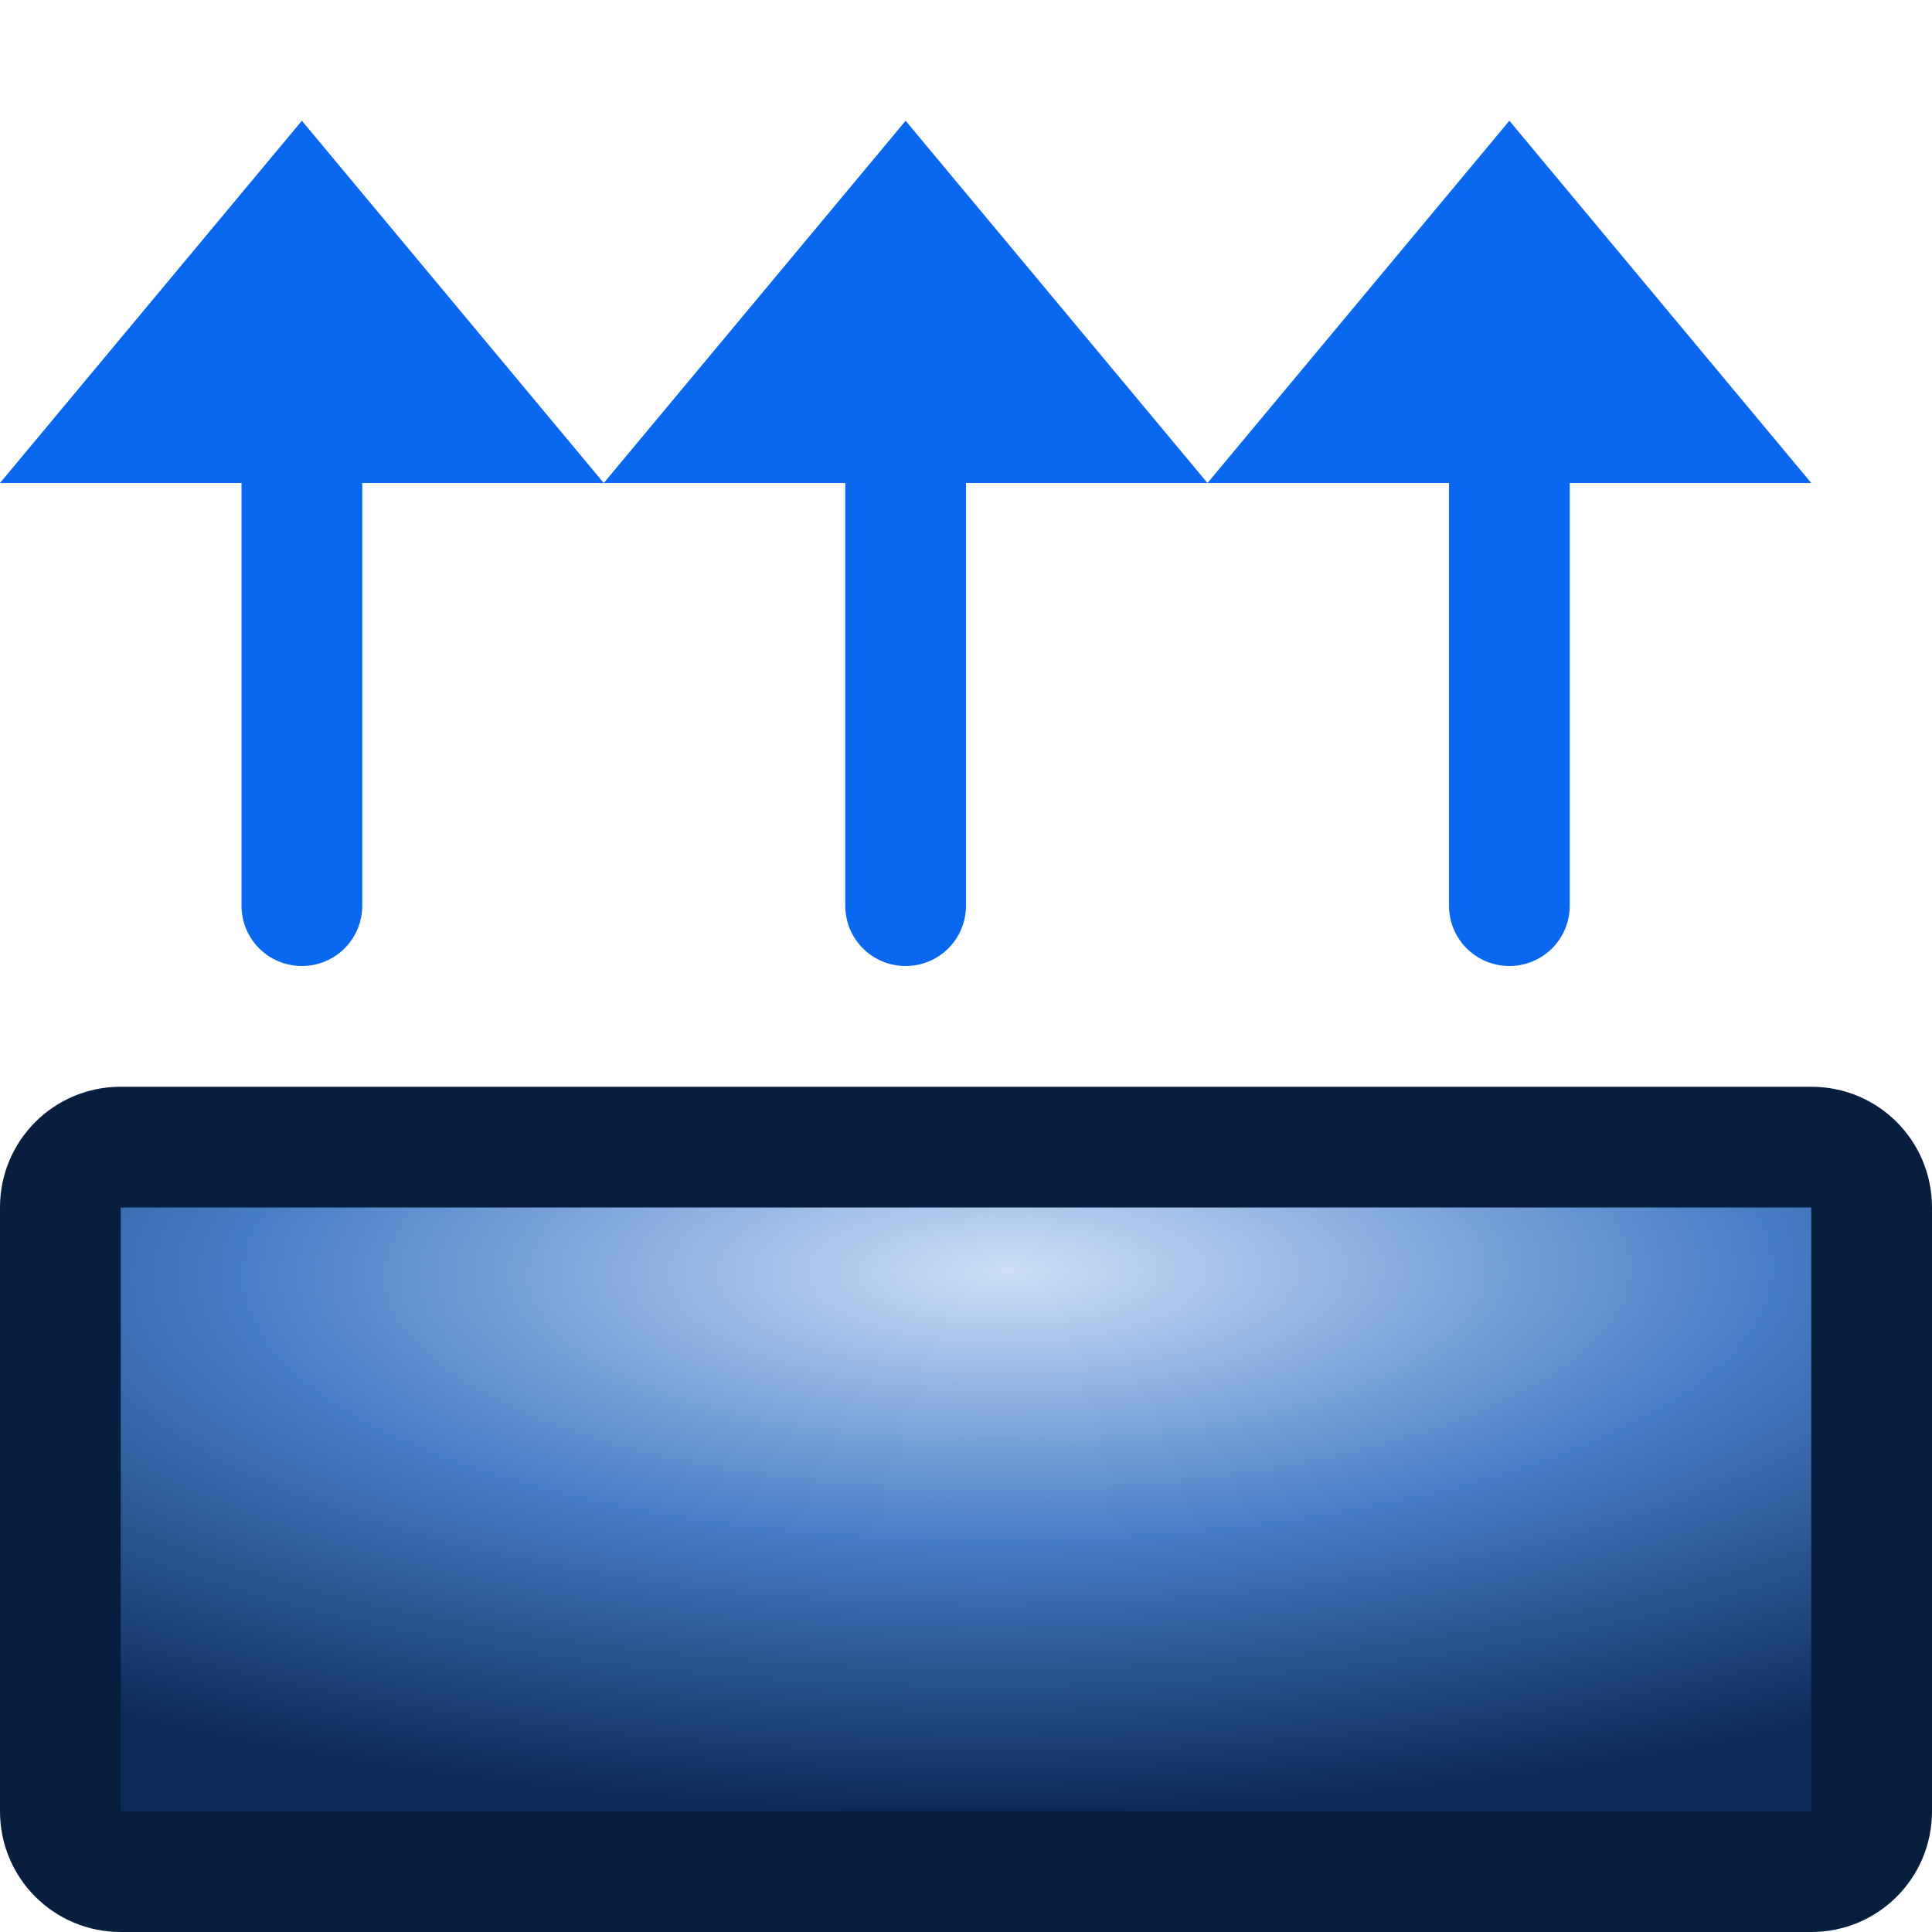<svg viewBox="0 0 16 16" xmlns="http://www.w3.org/2000/svg" xmlns:xlink="http://www.w3.org/1999/xlink"><linearGradient id="a" gradientUnits="userSpaceOnUse" x1="-3.816" x2="-4.085" y1="2.996" y2="-1.148"><stop offset="0" stop-color="#081e3e"/><stop offset="1" stop-color="#387de4"/></linearGradient><radialGradient id="b" cx="8.339" cy="6.995" gradientTransform="matrix(1.813 -.011 .004 .638 -6.807 6.161)" gradientUnits="userSpaceOnUse" r="7"><stop offset="0" stop-color="#cddff8"/><stop offset=".5" stop-color="#477cc7"/><stop offset="1" stop-color="#0c2a58"/></radialGradient><linearGradient id="c" gradientUnits="userSpaceOnUse" x1="6" x2="6" xlink:href="#d" y1="6" y2="-6"/><linearGradient id="d" gradientTransform="matrix(.242 0 0 .142 -4.936 -6.137)" gradientUnits="userSpaceOnUse" x1="16.263" x2="28.913" y1="67.869" y2="-12.524"><stop offset="0" stop-color="#0968ef"/><stop offset="1" stop-color="#aecffc"/></linearGradient><linearGradient id="e" gradientUnits="userSpaceOnUse" x1="3.5" x2="4" xlink:href="#d" y1="4.5" y2="-3.5"/><linearGradient id="f" gradientUnits="userSpaceOnUse" x1="12.5" x2="12" xlink:href="#d" y1="4.5" y2="-4"/><filter id="g" color-interpolation-filters="sRGB" height="1.091" width="1.033" x="-.016" y="-.046"><feGaussianBlur stdDeviation=".095"/></filter><path d="m12.5 1-2.5 3h2v3.5c0 .277.223.5.5.5s.5-.223.5-.5v-3.5h2z" fill="url(#f)"/><path d="m3.5 1-2.5 3h2v3.5c0 .277.223.5.5.5s.5-.223.5-.5v-3.5h2z" fill="url(#e)" transform="translate(-1)"/><path d="m1 9c-.554 0-1 .446-1 1v5c0 .554.446 1 1 1h14c.554 0 1-.446 1-1v-5c0-.554-.446-1-1-1z" fill="url(#a)"/><path d="m1 10v5h14v-5z" fill="url(#b)" filter="url(#g)"/><path d="m7.5 1-2.5 3h2v3.5c0 .277.223.5.5.5s.5-.223.5-.5v-3.5h2z" fill="url(#c)" fill-rule="evenodd"/></svg>